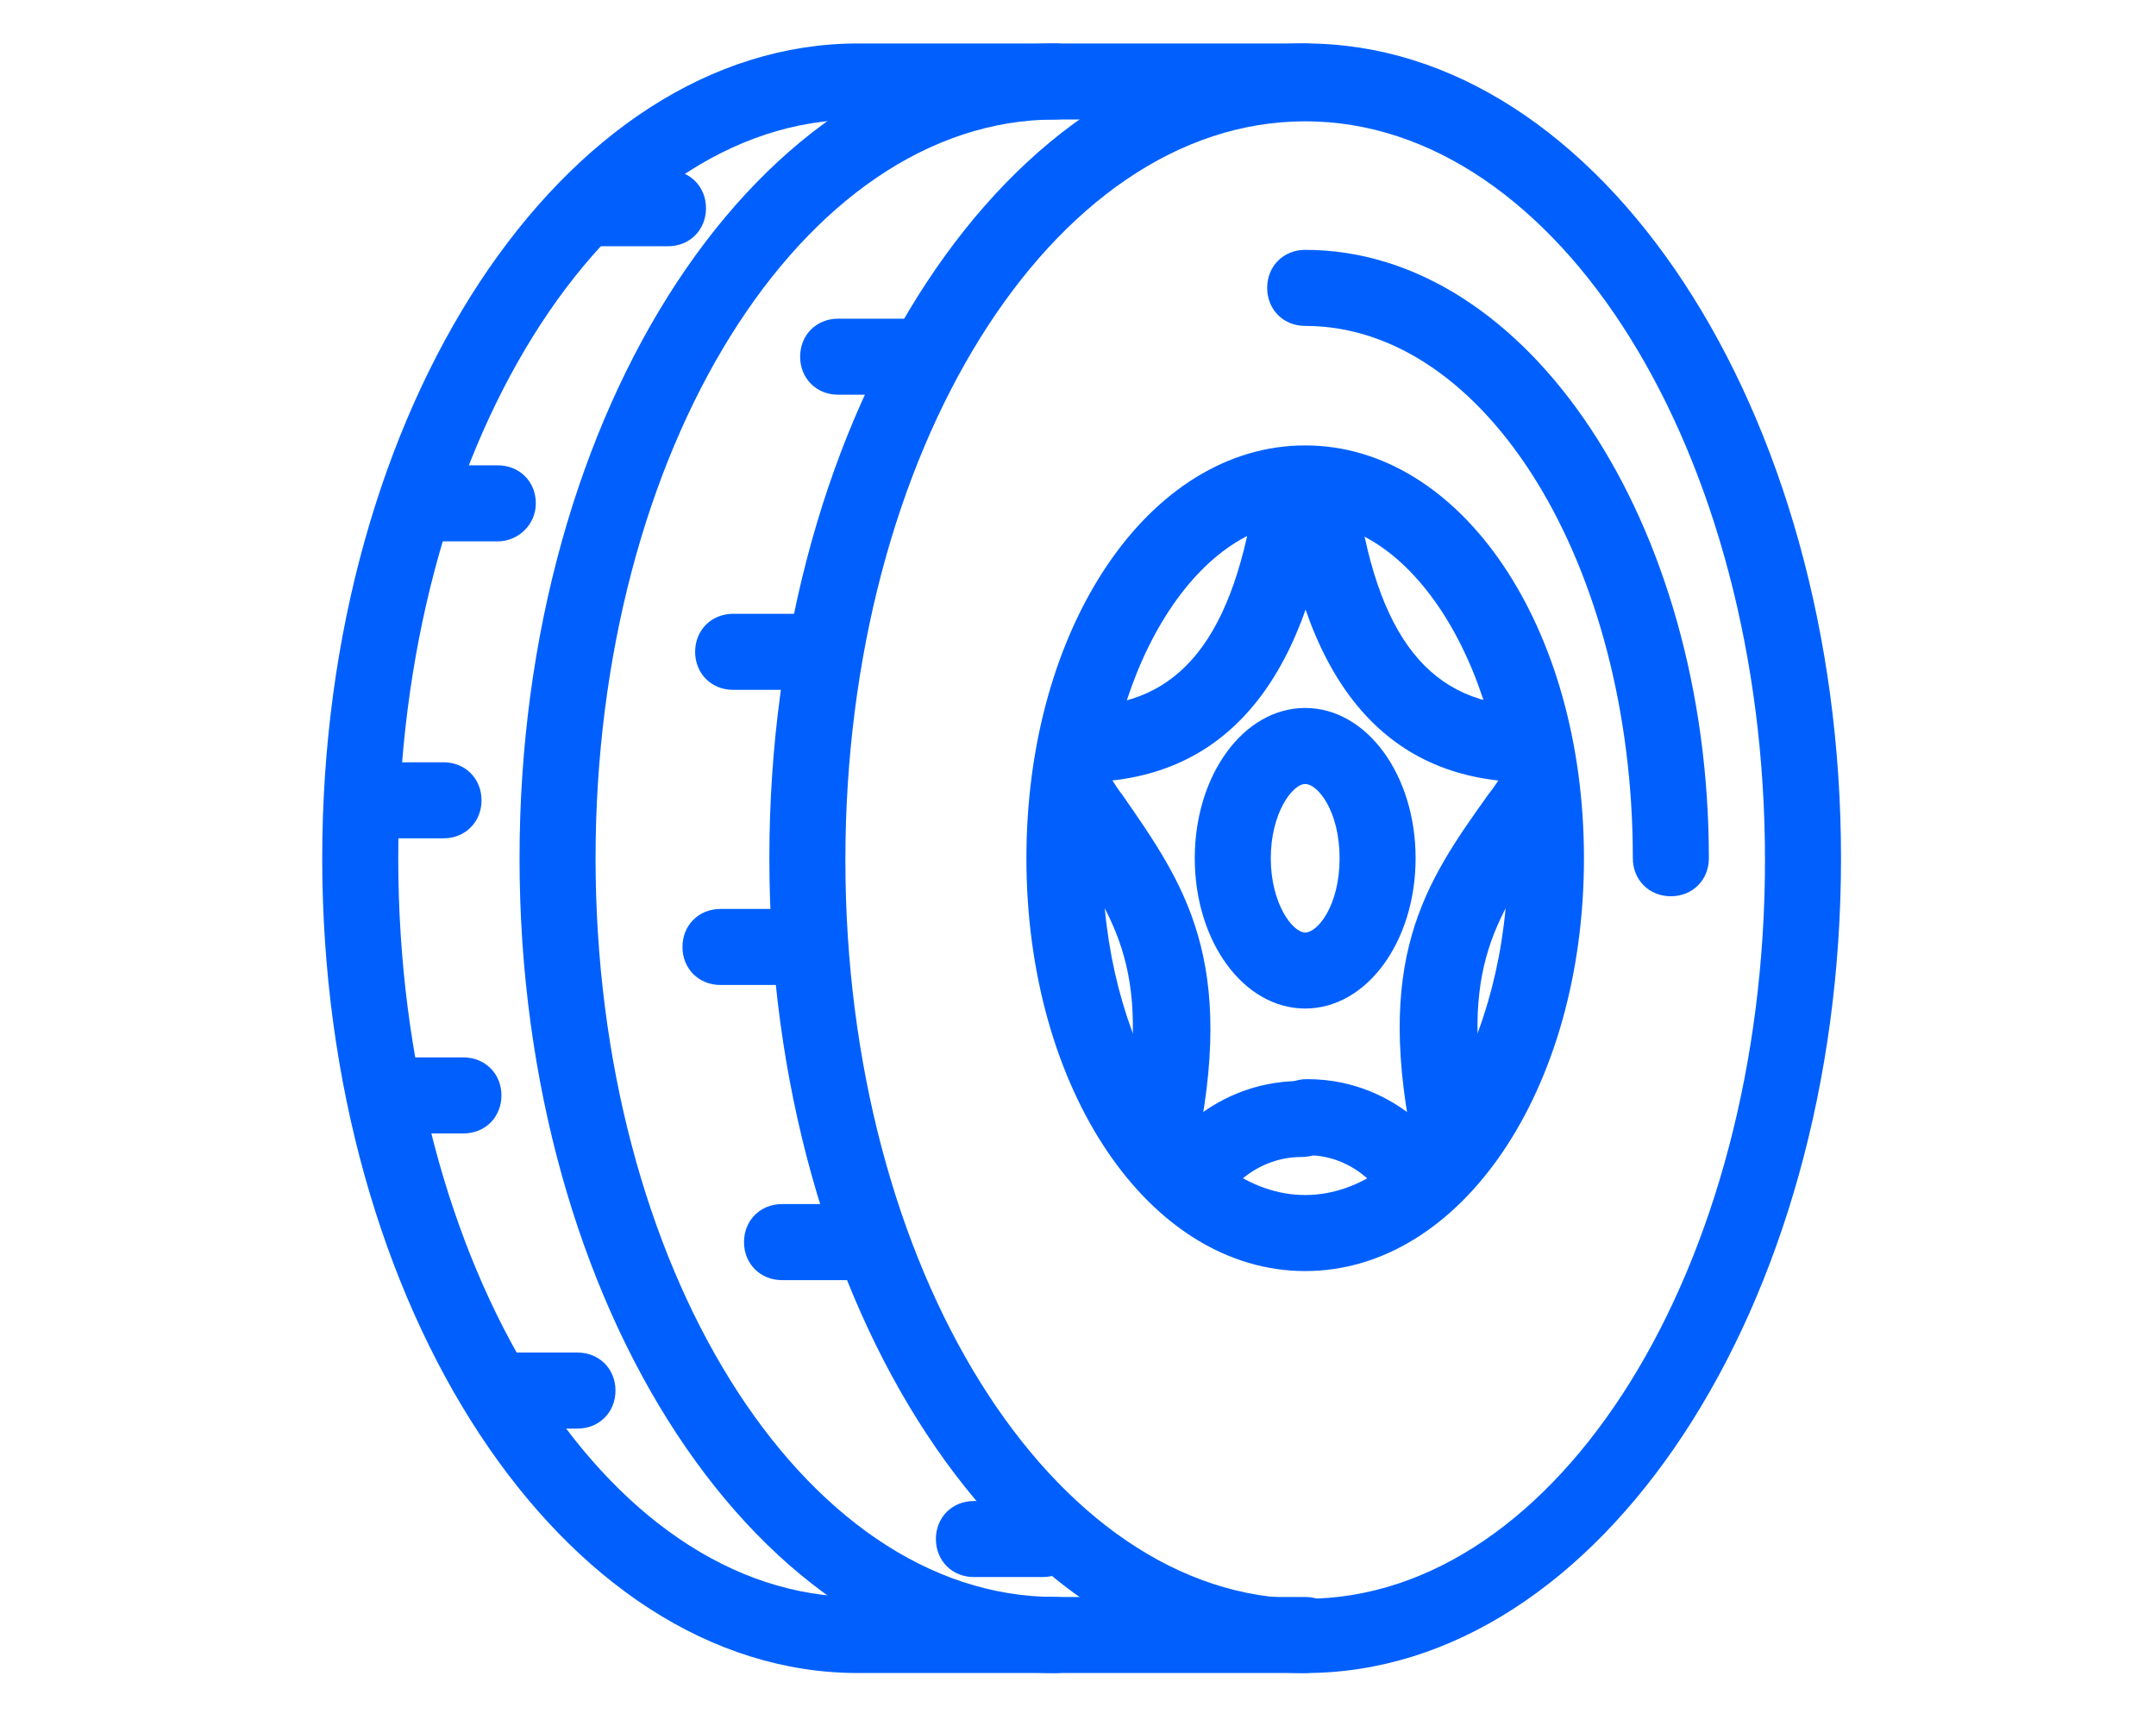 <?xml version="1.0" encoding="utf-8"?>
<!-- Generator: Adobe Illustrator 27.0.0, SVG Export Plug-In . SVG Version: 6.00 Build 0)  -->
<svg version="1.1" id="Layer_1" xmlns="http://www.w3.org/2000/svg" xmlns:xlink="http://www.w3.org/1999/xlink" x="0px" y="0px"
	 viewBox="0 0 119.1 95" style="enable-background:new 0 0 119.1 95;" xml:space="preserve">
<style type="text/css">
	.st0{fill:#0160FD;}
</style>
<g>
	<path class="st0" d="M72.1,92.4c-16.3,0-29.6-20.2-29.6-45s13.3-45,29.6-45s29.6,20.2,29.6,45S88.4,92.4,72.1,92.4z M72.1,6.7
		c-14,0-25.4,18.3-25.4,40.8s11.4,40.8,25.4,40.8s25.4-18.3,25.4-40.8S86.1,6.7,72.1,6.7z"/>
	<path class="st0" d="M72.1,92.4H47.4c-16.3,0-29.6-20.2-29.6-45s13.3-45,29.6-45h24.7c1.2,0,2.1,0.9,2.1,2.1s-0.9,2.1-2.1,2.1H47.4
		c-14,0-25.4,18.3-25.4,40.8s11.4,40.8,25.4,40.8h24.7c1.2,0,2.1,0.9,2.1,2.1S73.2,92.4,72.1,92.4z"/>
	<path class="st0" d="M58.3,92.4c-16.3,0-29.6-20.2-29.6-45s13.3-45,29.6-45c1.2,0,2.1,0.9,2.1,2.1s-0.9,2.1-2.1,2.1
		c-14,0-25.4,18.3-25.4,40.8s11.4,40.8,25.4,40.8c1.2,0,2.1,0.9,2.1,2.1S59.5,92.4,58.3,92.4z"/>
	<g>
		<path class="st0" d="M92.3,49.5c-1.2,0-2.1-0.9-2.1-2.1c0-16.2-8.1-29.4-18.1-29.4c-1.2,0-2.1-0.9-2.1-2.1s0.9-2.1,2.1-2.1
			c12.3,0,22.3,15.1,22.3,33.6C94.4,48.6,93.5,49.5,92.3,49.5z"/>
	</g>
	<path class="st0" d="M72.1,55.7c-3.4,0-6.1-3.7-6.1-8.3s2.7-8.3,6.1-8.3c3.4,0,6.1,3.7,6.1,8.3S75.5,55.7,72.1,55.7z M72.1,43.3
		c-0.7,0-1.9,1.6-1.9,4.1s1.2,4.1,1.9,4.1S74,50,74,47.4S72.8,43.3,72.1,43.3z"/>
	<path class="st0" d="M72.1,70.2c-8.6,0-15.4-10-15.4-22.8c0-12.8,6.8-22.8,15.4-22.8s15.4,10,15.4,22.8
		C87.5,60.2,80.7,70.2,72.1,70.2z M72.1,28.8c-6.1,0-11.2,8.5-11.2,18.6C60.9,57.5,66,66,72.1,66c6.1,0,11.2-8.5,11.2-18.6
		C83.3,37.3,78.2,28.8,72.1,28.8z"/>
	<g>
		<g>
			<path class="st0" d="M59.7,43.2c-1.2,0-2.1-0.9-2.1-2.1s0.9-2.1,2.1-2.1c5.5,0,8.5-3.8,9.7-12.2c0.2-1.1,1.2-1.9,2.4-1.8
				c1.1,0.2,2,1.2,1.8,2.4C72.1,37.9,67.5,43.2,59.7,43.2z"/>
			<path class="st0" d="M63.9,65.5c-0.2,0-0.3,0-0.5-0.1c-1.1-0.3-1.8-1.4-1.6-2.5c2-9.1-0.1-12.1-3.3-16.7
				c-0.4-0.5-0.8-1.1-1.1-1.6c-0.7-1-0.4-2.3,0.6-2.9c1-0.7,2.3-0.4,2.9,0.6c0.4,0.5,0.7,1.1,1.1,1.6c3.4,4.9,6.4,9.1,4,20
				C65.8,64.8,64.9,65.5,63.9,65.5z"/>
			<path class="st0" d="M65.7,67.3c-0.4,0-0.7-0.1-1.1-0.3c-1-0.6-1.3-1.8-0.8-2.8c0.1-0.2,2.7-4.5,8.1-4.5c1.2,0,2.1,0.9,2.1,2.1
				s-0.9,2.1-2.1,2.1c-2.9,0-4.4,2.4-4.4,2.5C67.2,66.9,66.5,67.3,65.7,67.3z"/>
		</g>
		<g>
			<path class="st0" d="M84.5,43.2c-7.8,0-12.4-5.3-13.8-15.8c-0.2-1.1,0.6-2.2,1.8-2.4c1.1-0.2,2.2,0.6,2.4,1.8
				c1.1,8.4,4.1,12.2,9.7,12.2c1.2,0,2.1,0.9,2.1,2.1S85.6,43.2,84.5,43.2z"/>
			<path class="st0" d="M80.2,65.5c-1,0-1.8-0.7-2-1.6c-2.4-10.9,0.5-15.1,4-20c0.4-0.5,0.7-1,1.1-1.6c0.7-1,2-1.2,2.9-0.6
				c1,0.7,1.2,2,0.6,2.9c-0.4,0.6-0.8,1.1-1.1,1.6c-3.2,4.6-5.3,7.6-3.3,16.7c0.3,1.1-0.5,2.3-1.6,2.5
				C80.5,65.5,80.4,65.5,80.2,65.5z"/>
			<path class="st0" d="M78.4,67.3c-0.7,0-1.4-0.4-1.8-1c-0.1-0.1-1.5-2.5-4.4-2.5c-1.2,0-2.1-0.9-2.1-2.1s0.9-2.1,2.1-2.1
				c5.4,0,8,4.4,8.1,4.5c0.6,1,0.2,2.3-0.8,2.9C79.1,67.2,78.8,67.3,78.4,67.3z"/>
		</g>
	</g>
	<g>
		<path class="st0" d="M36.9,13.6h-3.8c-1.2,0-2.1-0.9-2.1-2.1s0.9-2.1,2.1-2.1h3.8c1.2,0,2.1,0.9,2.1,2.1S38.1,13.6,36.9,13.6z"/>
		<path class="st0" d="M27.5,29.9h-3.8c-1.2,0-2.1-0.9-2.1-2.1s0.9-2.1,2.1-2.1h3.8c1.2,0,2.1,0.9,2.1,2.1S28.6,29.9,27.5,29.9z"/>
		<path class="st0" d="M24.5,46.3h-3.8c-1.2,0-2.1-0.9-2.1-2.1s0.9-2.1,2.1-2.1h3.8c1.2,0,2.1,0.9,2.1,2.1S25.7,46.3,24.5,46.3z"/>
		<path class="st0" d="M25.6,62.6h-3.8c-1.2,0-2.1-0.9-2.1-2.1s0.9-2.1,2.1-2.1h3.8c1.2,0,2.1,0.9,2.1,2.1S26.8,62.6,25.6,62.6z"/>
		<path class="st0" d="M31.9,78.9h-3.8C27,78.9,26,78,26,76.8s0.9-2.1,2.1-2.1h3.8c1.2,0,2.1,0.9,2.1,2.1S33.1,78.9,31.9,78.9z"/>
	</g>
	<g>
		<path class="st0" d="M50.1,21.8h-3.8c-1.2,0-2.1-0.9-2.1-2.1s0.9-2.1,2.1-2.1h3.8c1.2,0,2.1,0.9,2.1,2.1S51.2,21.8,50.1,21.8z"/>
		<path class="st0" d="M44.3,38.1h-3.8c-1.2,0-2.1-0.9-2.1-2.1s0.9-2.1,2.1-2.1h3.8c1.2,0,2.1,0.9,2.1,2.1S45.5,38.1,44.3,38.1z"/>
		<path class="st0" d="M43.6,54.4h-3.8c-1.2,0-2.1-0.9-2.1-2.1s0.9-2.1,2.1-2.1h3.8c1.2,0,2.1,0.9,2.1,2.1S44.7,54.4,43.6,54.4z"/>
		<path class="st0" d="M47,70.7h-3.8c-1.2,0-2.1-0.9-2.1-2.1s0.9-2.1,2.1-2.1H47c1.2,0,2.1,0.9,2.1,2.1S48.2,70.7,47,70.7z"/>
		<path class="st0" d="M57.6,87.1h-3.8c-1.2,0-2.1-0.9-2.1-2.1s0.9-2.1,2.1-2.1h3.8c1.2,0,2.1,0.9,2.1,2.1S58.8,87.1,57.6,87.1z"/>
	</g>
</g>
</svg>
